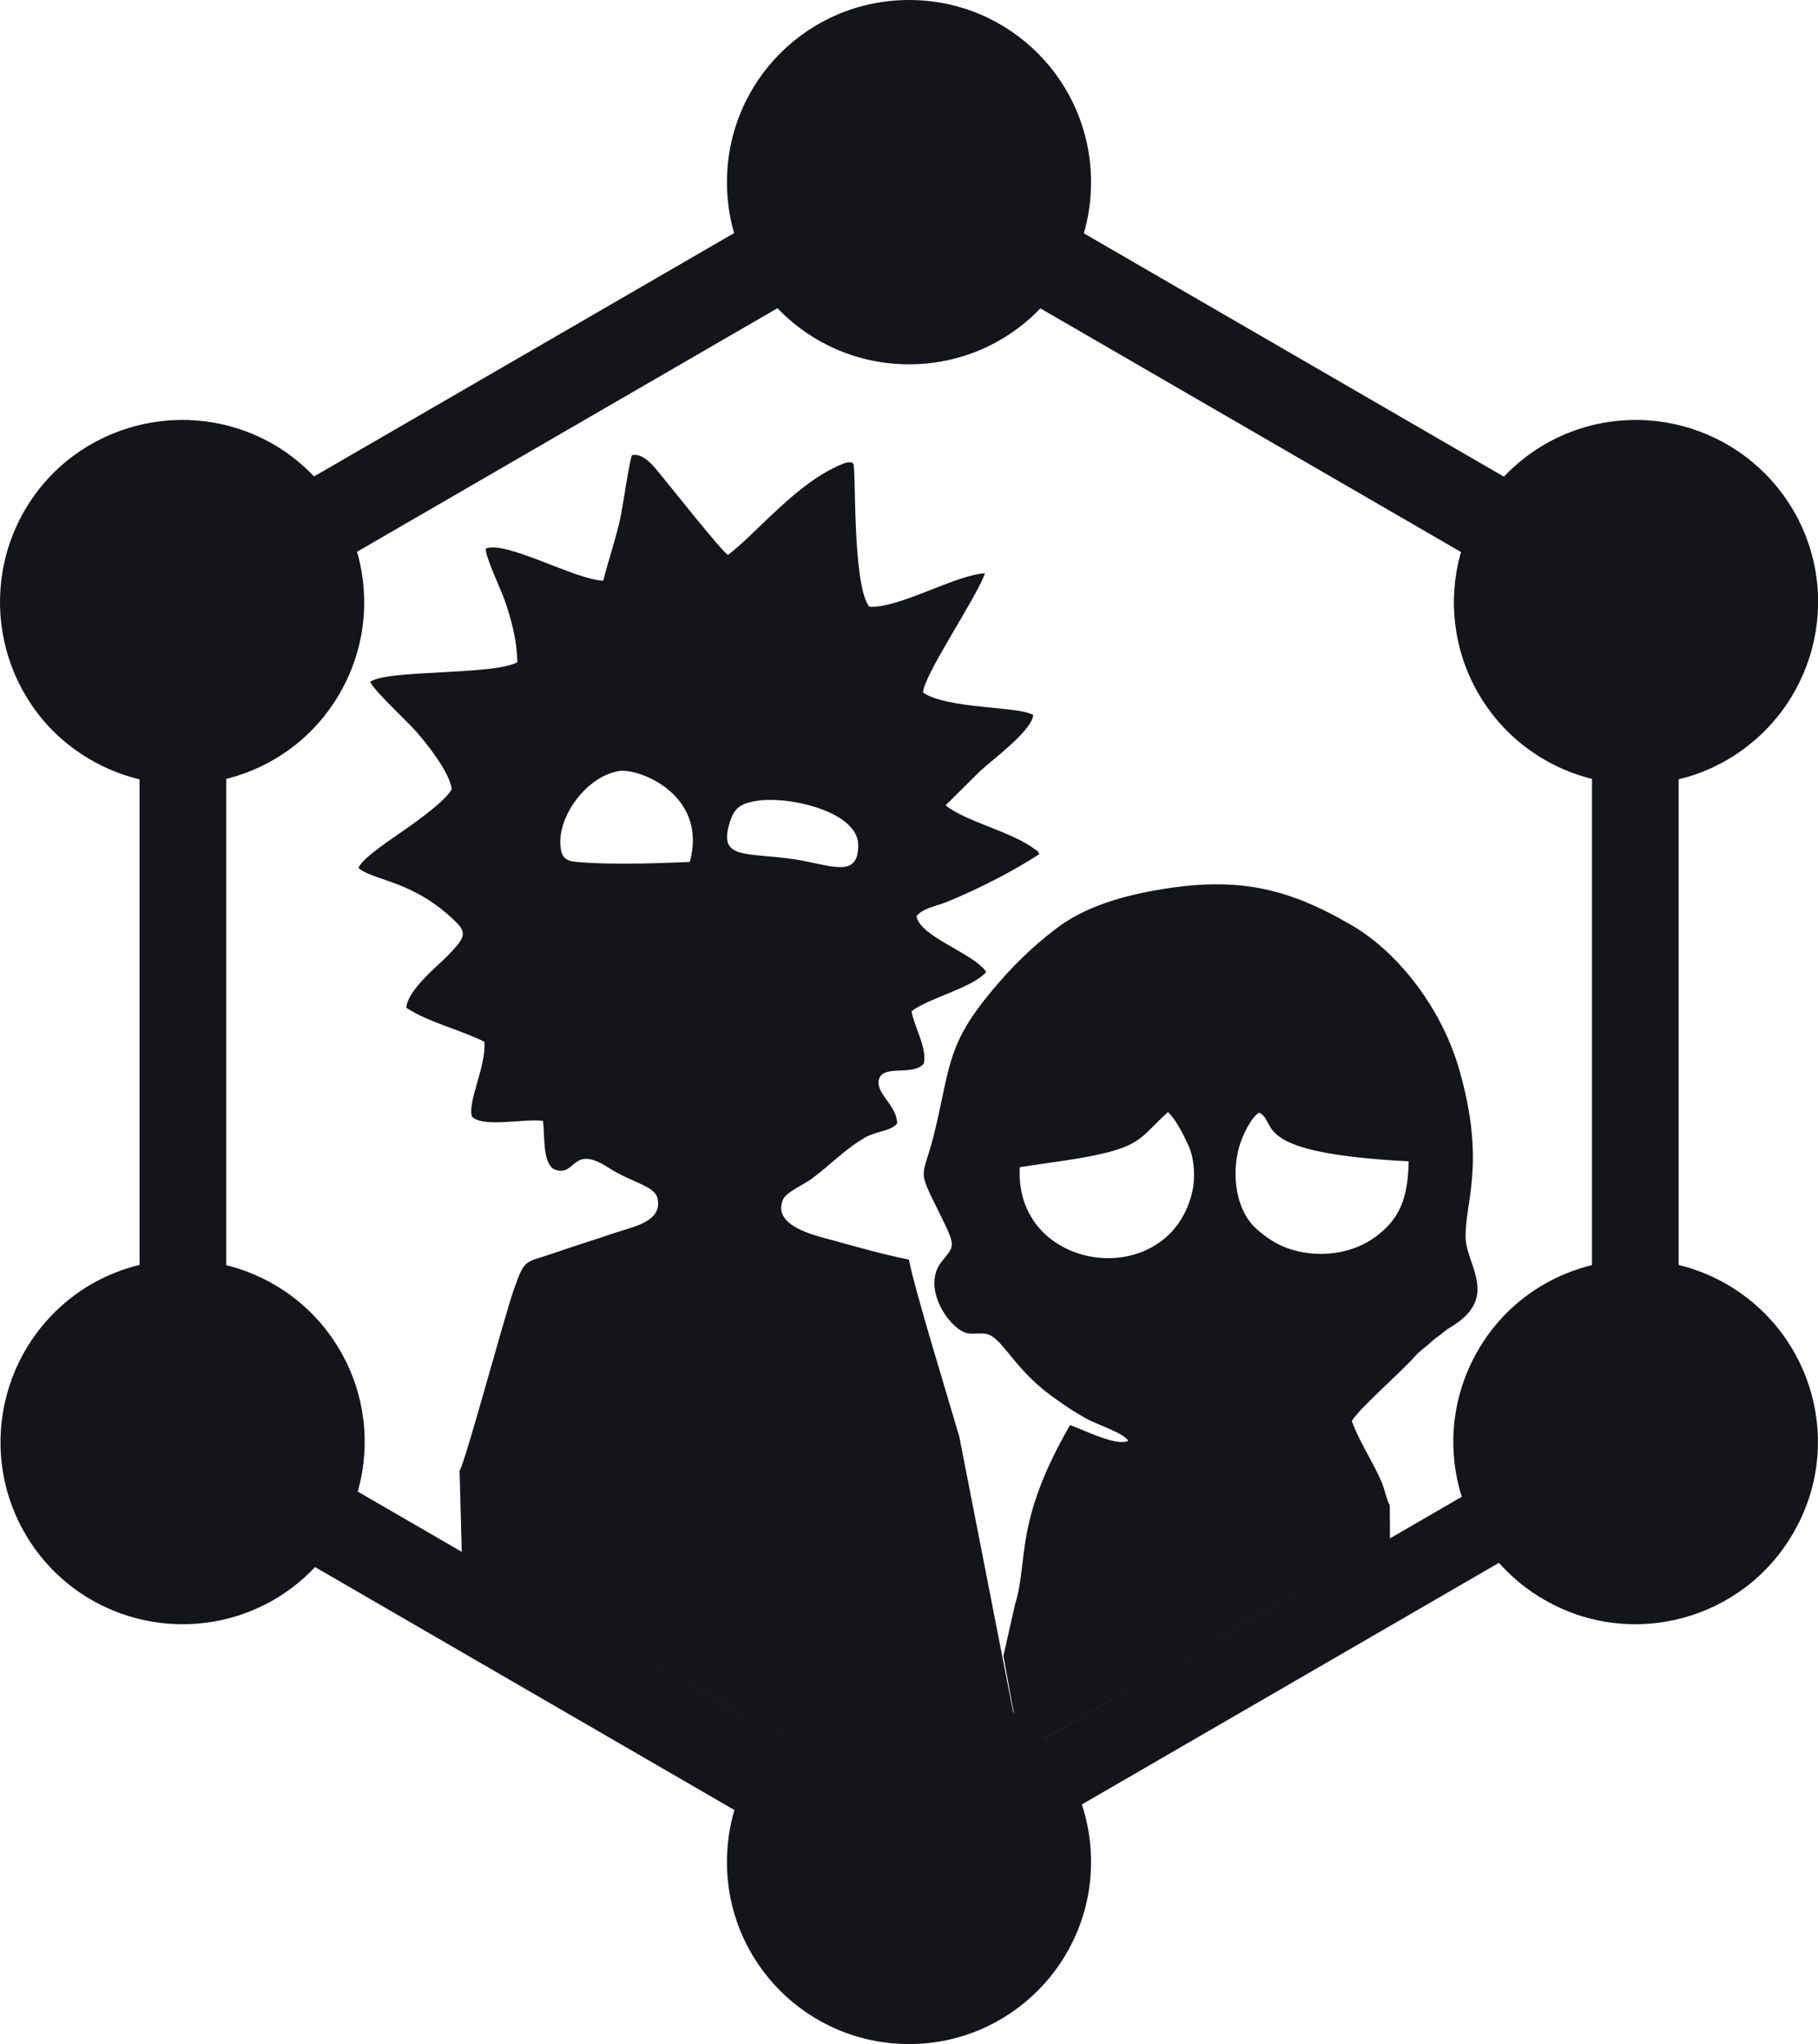 <svg xmlns="http://www.w3.org/2000/svg" xml:space="preserve" version="1.1" fill-rule="evenodd" viewBox="0 0 7.425 8.343">
  <g>
  <rect fill="#13151b" transform="matrix(-0.209 -0.121 0.121 -0.209 6.813 2.743)" width="16.341" height="1.466"/>
  <rect fill="#13151b" transform="matrix(-0.209 -0.121 0.121 -0.209 3.848 7.879)" width="16.341" height="1.466"/>
  <rect fill="#13151b" transform="matrix(-0.121 -0.209 0.209 -0.121 0.612 2.742)" width="1.466" height="16.341"/>
  <rect fill="#13151b" x="0.57" y="2.201" width="0.354" height="3.941"/>
  <rect fill="#13151b" x="6.502" y="2.201" width="0.354" height="3.941"/>
  <rect fill="#13151b" transform="matrix(-0.121 -0.209 0.209 -0.121 3.788 7.73)" width="1.281" height="14.212"/>
  <path fill="#13151b" d="M7.324 6.257c-0.205,0.356 -0.661,0.478 -1.016,0.273 -0.356,-0.204 -0.478,-0.66 -0.273,-1.016 0.204,-0.356 0.66,-0.477 1.016,-0.273 0.358,0.207 0.48,0.661 0.273,1.016z"/>
  <path fill="#13151b" d="M1.388 2.829c-0.204,0.356 -0.66,0.478 -1.016,0.273 -0.356,-0.204 -0.477,-0.66 -0.273,-1.016 0.205,-0.356 0.661,-0.477 1.017,-0.273 0.355,0.207 0.477,0.661 0.272,1.016z"/>
  <path fill="#13151b" d="M0.101 6.257c-0.204,-0.355 -0.083,-0.809 0.273,-1.016 0.356,-0.204 0.81,-0.083 1.016,0.273 0.205,0.356 0.083,0.809 -0.272,1.016 -0.358,0.205 -0.812,0.083 -1.017,-0.273z"/>
  <path fill="#13151b" d="M6.037 2.829c-0.204,-0.355 -0.083,-0.809 0.273,-1.016 0.356,-0.204 0.809,-0.083 1.016,0.273 0.205,0.356 0.083,0.809 -0.273,1.016 -0.355,0.205 -0.811,0.083 -1.016,-0.273z"/>
  <path fill="#13151b" d="M3.713 8.343c-0.412,0 -0.744,-0.332 -0.744,-0.743 0,-0.412 0.332,-0.744 0.744,-0.744 0.411,0 0.743,0.332 0.743,0.744 0,0.409 -0.332,0.743 -0.743,0.743z"/>
  <path fill="#13151b" d="M3.713 1.487c-0.412,0 -0.744,-0.332 -0.744,-0.743 0,-0.412 0.332,-0.744 0.744,-0.744 0.411,0 0.743,0.332 0.743,0.744 0,0.411 -0.332,0.743 -0.743,0.743z"/>
  <path fill="#13151b" d="M1.886 6.338l1.847 1.066 0.437 -0.252 -0.252 -1.288c-0.045,-0.155 -0.183,-0.602 -0.206,-0.723 -0.098,-0.019 -0.211,-0.051 -0.308,-0.078 -0.079,-0.021 -0.254,-0.06 -0.205,-0.169 0.013,-0.028 0.083,-0.059 0.115,-0.082 0.078,-0.057 0.134,-0.12 0.219,-0.169 0.047,-0.027 0.103,-0.025 0.131,-0.057 0.001,-0.07 -0.082,-0.119 -0.076,-0.173 0.01,-0.074 0.138,-0.017 0.185,-0.072 0.014,-0.065 -0.039,-0.148 -0.05,-0.214 0.074,-0.055 0.249,-0.095 0.305,-0.16 -0.052,-0.077 -0.269,-0.142 -0.285,-0.227 0.025,-0.034 0.085,-0.042 0.127,-0.06 0.125,-0.051 0.27,-0.125 0.375,-0.194 -0.012,-0.021 0,-0.005 -0.019,-0.02 -0.092,-0.071 -0.284,-0.113 -0.364,-0.179l0.14 -0.139c0.052,-0.048 0.213,-0.166 0.218,-0.23 -0.068,-0.037 -0.347,-0.023 -0.45,-0.091 0,-0.067 0.215,-0.382 0.253,-0.487 -0.121,0.006 -0.356,0.146 -0.473,0.136 -0.07,-0.089 -0.053,-0.569 -0.065,-0.583 -0.011,-0.006 0.008,-0.006 -0.021,-0.006 -0.006,0 -0.016,0.004 -0.021,0.006 -0.188,0.074 -0.351,0.283 -0.47,0.372 -0.032,-0.022 -0.235,-0.28 -0.277,-0.33 -0.019,-0.023 -0.067,-0.089 -0.115,-0.077 -0.011,0.023 -0.038,0.217 -0.049,0.264 -0.02,0.088 -0.049,0.17 -0.068,0.248 -0.114,-0.003 -0.398,-0.165 -0.48,-0.131 -0.002,0.034 0.062,0.167 0.078,0.213 0.027,0.079 0.049,0.16 0.051,0.251 -0.099,0.054 -0.532,0.029 -0.601,0.08 0.018,0.039 0.147,0.157 0.186,0.201 0.035,0.039 0.138,0.164 0.147,0.237 -0.023,0.046 -0.141,0.13 -0.191,0.165 -0.046,0.033 -0.176,0.116 -0.19,0.157 0.065,0.054 0.224,0.049 0.398,0.22 0.048,0.047 0.034,0.068 -0.035,0.139 -0.046,0.047 -0.16,0.137 -0.168,0.211 0.091,0.06 0.217,0.088 0.319,0.139 0.01,0.095 -0.071,0.249 -0.05,0.306 0.045,0.046 0.219,0.006 0.29,0.017 0.007,0.063 -0.002,0.173 0.046,0.198 0.092,0.034 0.067,-0.107 0.223,-0.006 0.091,0.059 0.187,0.073 0.198,0.123 0.024,0.097 -0.103,0.118 -0.174,0.142 -0.081,0.028 -0.158,0.051 -0.241,0.08 -0.13,0.045 -0.125,0.021 -0.171,0.15 -0.041,0.117 -0.202,0.719 -0.222,0.74l0.009 0.336zm3.791 -0.056l-1.507 0.87 -0.072 -0.393 0.048 -0.212c0.055,-0.177 -0.006,-0.332 0.224,-0.73 0.049,0.015 0.187,0.088 0.238,0.064 -0.014,-0.03 -0.134,-0.07 -0.166,-0.088 -0.06,-0.033 -0.102,-0.062 -0.155,-0.101 -0.161,-0.121 -0.197,-0.245 -0.269,-0.249 -0.048,-0.002 -0.066,0.009 -0.105,-0.02 -0.074,-0.057 -0.134,-0.187 -0.069,-0.271 0.05,-0.064 0.063,-0.058 0.005,-0.176 -0.115,-0.233 -0.08,-0.142 -0.025,-0.385 0.057,-0.248 0.051,-0.337 0.227,-0.547 0.081,-0.097 0.16,-0.176 0.264,-0.255 0.099,-0.075 0.225,-0.12 0.371,-0.149 0.355,-0.069 0.565,-0.02 0.832,0.135 0.205,0.119 0.374,0.355 0.441,0.588 0.113,0.392 0.021,0.548 0.027,0.693 0.006,0.113 0.139,0.242 -0.063,0.362 -0.017,0.01 -0.023,0.016 -0.038,0.028 -0.015,0.012 -0.024,0.016 -0.037,0.029 -0.028,0.026 -0.047,0.036 -0.07,0.062 -0.048,0.056 -0.228,0.213 -0.257,0.263 0.03,0.084 0.088,0.169 0.123,0.252 0.011,0.027 0.02,0.072 0.032,0.092l0.001 0.138zm-1.512 -1.518c-0.024,0.429 0.599,0.513 0.702,0.11 0.016,-0.06 0.012,-0.141 -0.012,-0.196 -0.021,-0.046 -0.054,-0.112 -0.085,-0.139 -0.099,0.09 -0.105,0.128 -0.248,0.165 -0.112,0.028 -0.239,0.041 -0.357,0.06zm-1.082 -1.494c-0.065,0.012 -0.087,0.032 -0.105,0.095 -0.041,0.143 0.068,0.114 0.258,0.141 0.153,0.022 0.271,0.086 0.269,-0.058 -0.001,-0.135 -0.286,-0.203 -0.422,-0.178zm-0.266 0.248c0.076,-0.275 -0.209,-0.384 -0.289,-0.371 -0.143,0.024 -0.266,0.208 -0.235,0.33 0.01,0.035 0.035,0.039 0.074,0.042 0.126,0.011 0.321,0.005 0.45,-0.001zm2.936 1.222c-0.656,-0.034 -0.53,-0.155 -0.61,-0.199 -0.032,0.018 -0.068,0.091 -0.082,0.14 -0.032,0.112 -0.015,0.261 0.074,0.338 0.036,0.031 0.08,0.063 0.139,0.081 0.125,0.038 0.257,0.013 0.344,-0.052 0.094,-0.069 0.133,-0.151 0.135,-0.308z"/>
  </g>
</svg>
